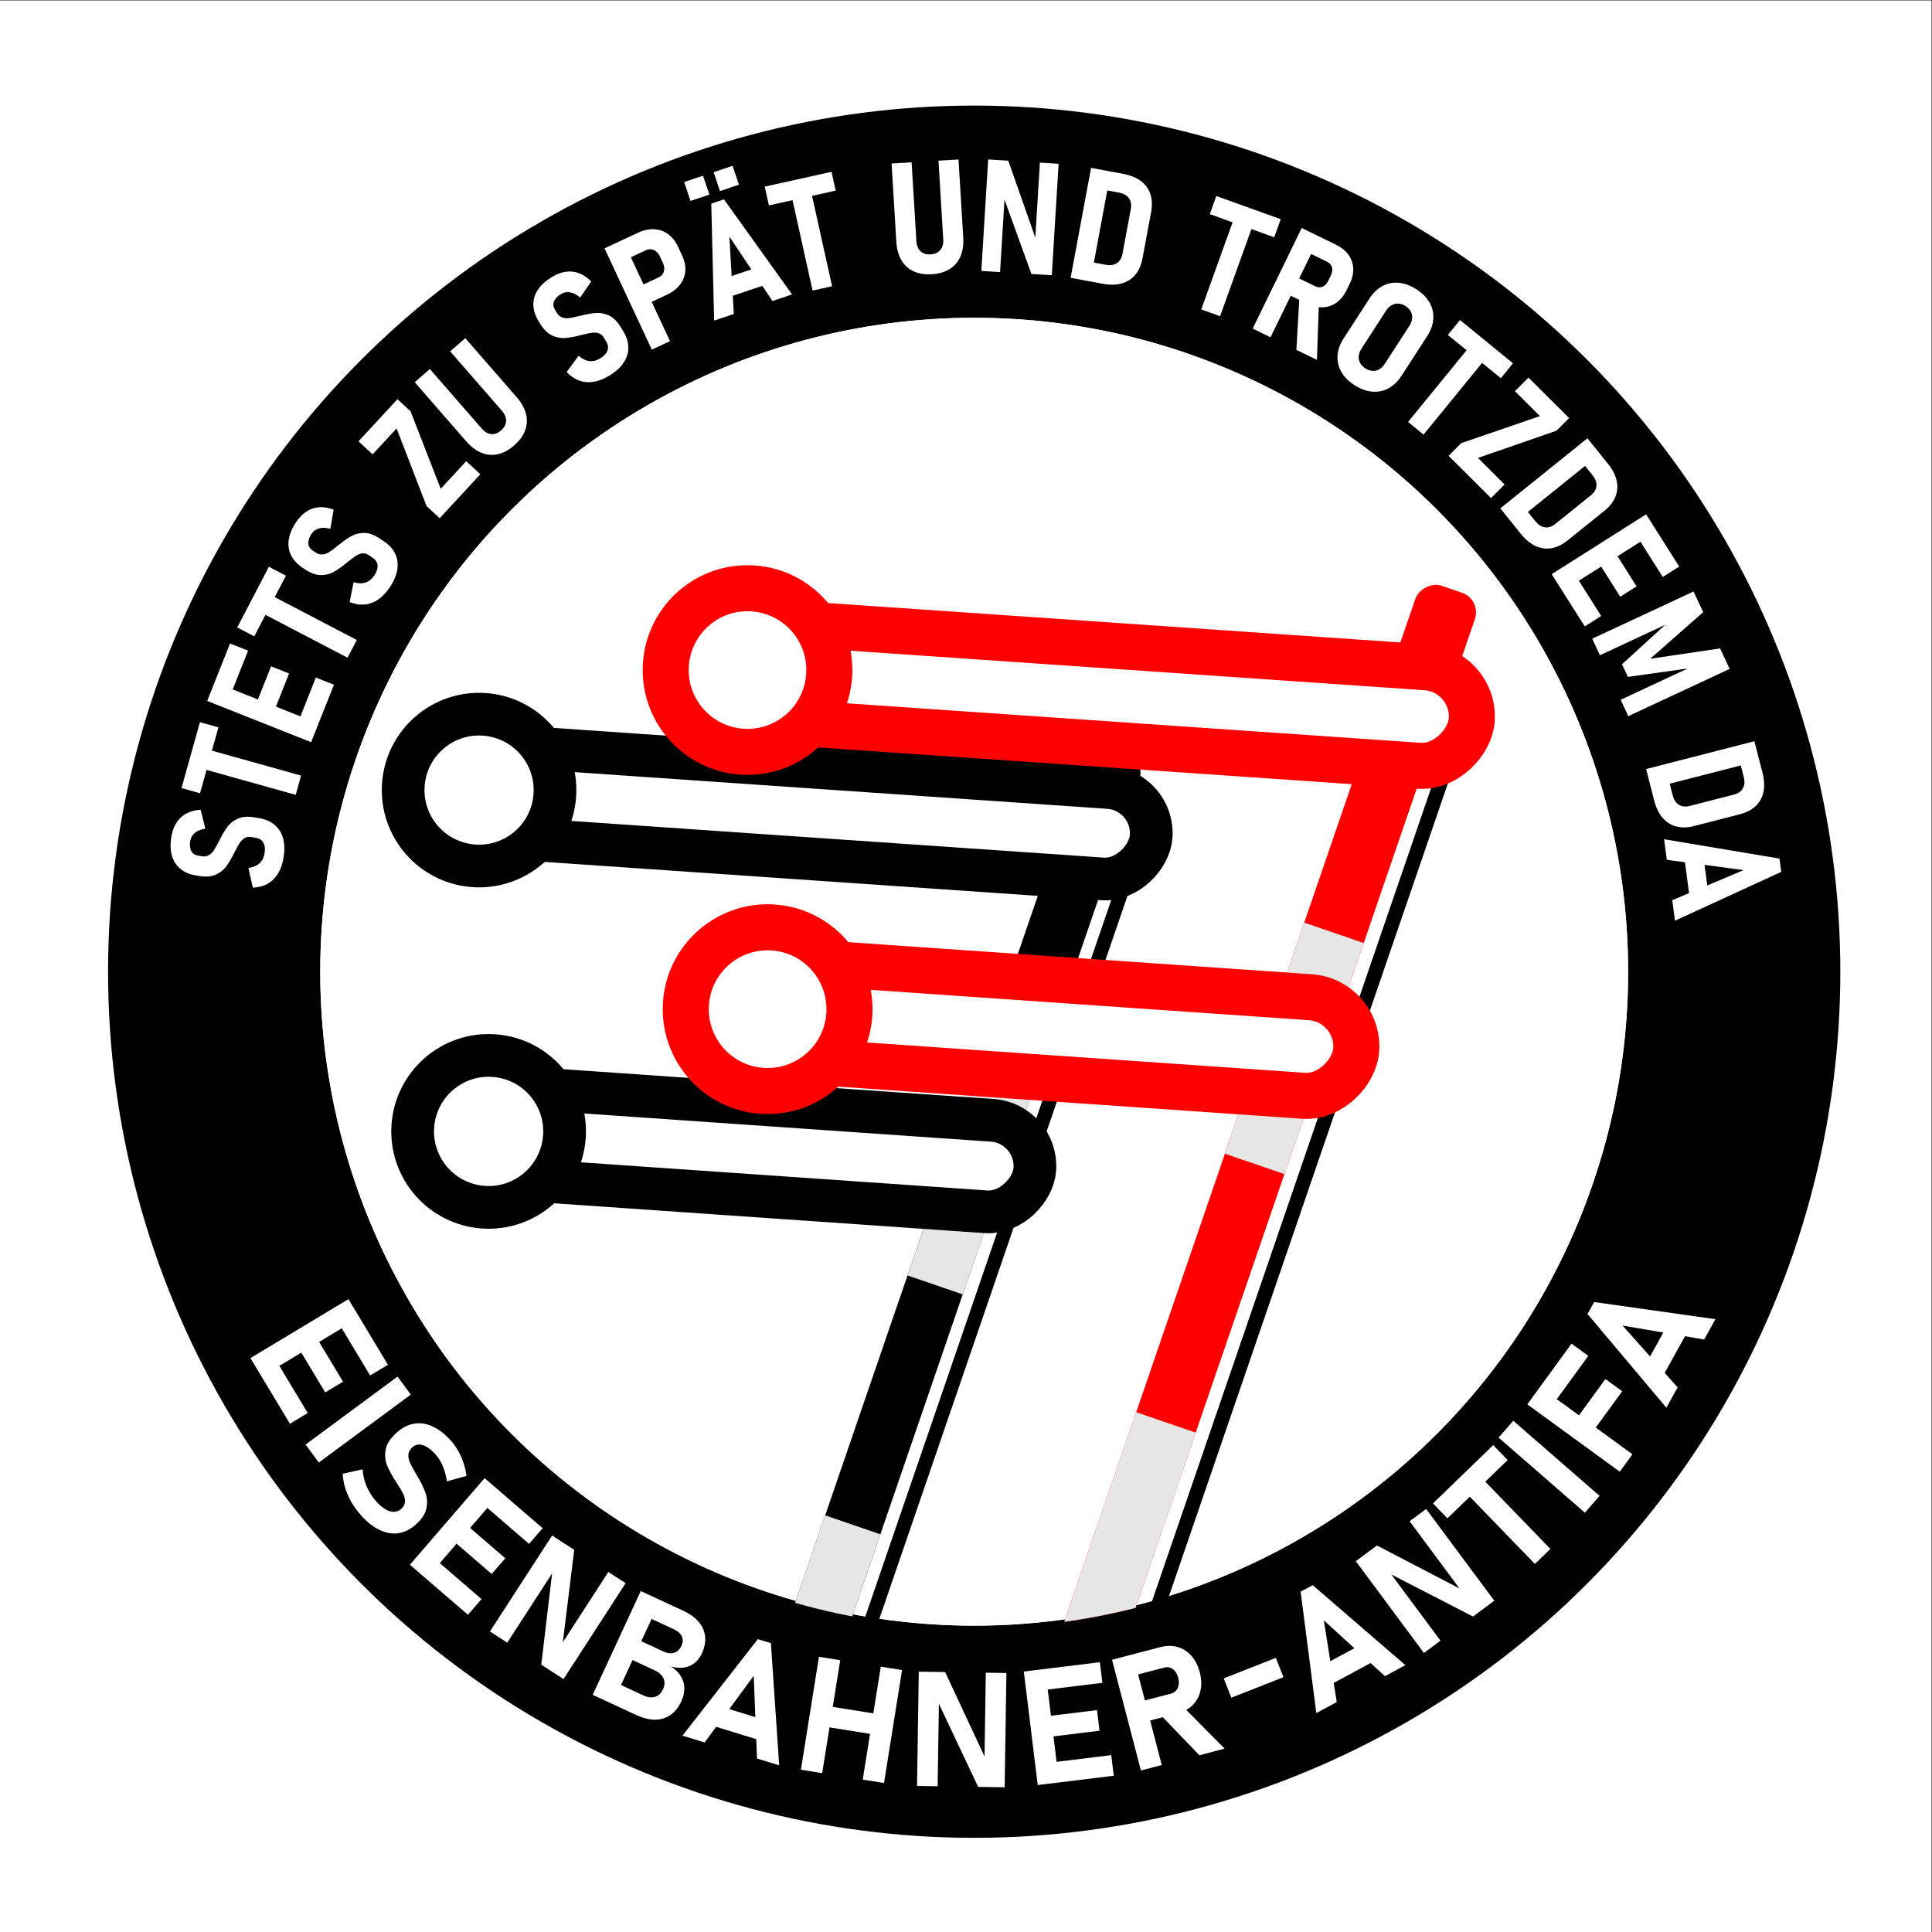 <?xml version="1.0" encoding="UTF-8" standalone="no"?>
<!-- Created with Inkscape (http://www.inkscape.org/) -->

<svg
   version="1.1"
   id="svg3096"
   xml:space="preserve"
   width="54mm"
   height="54mm"
   viewBox="0 0 204.095 204.095"
   sodipodi:docname="50x50-Formsignal-Rund.svg"
   inkscape:version="1.2.2 (732a01da63, 2022-12-09)"
   xmlns:inkscape="http://www.inkscape.org/namespaces/inkscape"
   xmlns:sodipodi="http://sodipodi.sourceforge.net/DTD/sodipodi-0.dtd"
   xmlns:xlink="http://www.w3.org/1999/xlink"
   xmlns="http://www.w3.org/2000/svg"
   xmlns:svg="http://www.w3.org/2000/svg"><rect x="0" y="0" width="204.095" height="204.095" fill="#333333" stroke="none"/><defs
     id="defs3100"><color-profile
       name="PSO-Coated-v3"
       xlink:href="../../../../../../../WINDOWS/system32/spool/drivers/color/PSOcoated_v3.icc"
       id="color-profile3356" /><clipPath
       clipPathUnits="userSpaceOnUse"
       id="clipPath3110"><path
         d="M 0,153.071 H 153.071 V 0 H 0 Z"
         id="path3108" /></clipPath><clipPath
       clipPathUnits="userSpaceOnUse"
       id="clipPath3118"><path
         d="M 0,153.071 H 153.071 V 0 H 0 Z"
         id="path3116" /></clipPath><clipPath
       clipPathUnits="userSpaceOnUse"
       id="clipPath47829"><circle
         style="font-variation-settings:normal;vector-effect:none;fill:#ffffff;fill-opacity:1;stroke:none;stroke-width:12.753;stroke-linecap:butt;stroke-linejoin:miter;stroke-miterlimit:4;stroke-dasharray:none;stroke-dashoffset:0;stroke-opacity:1;-inkscape-stroke:none;paint-order:markers fill stroke;stop-color:#000000"
         id="circle47831"
         cx="-1180.265"
         cy="-1892.156"
         r="174.255"
         transform="rotate(161.052)" /></clipPath></defs><sodipodi:namedview
     id="namedview3098"
     pagecolor="#ffffff"
     bordercolor="#666666"
     borderopacity="1.0"
     inkscape:pageshadow="2"
     inkscape:pageopacity="0.0"
     inkscape:pagecheckerboard="0"
     showgrid="false"
     units="mm"
     inkscape:zoom="2.4249054"
     inkscape:cx="153.40805"
     inkscape:cy="120.41707"
     inkscape:window-width="2560"
     inkscape:window-height="1387"
     inkscape:window-x="397"
     inkscape:window-y="1146"
     inkscape:window-maximized="1"
     inkscape:current-layer="g3106"
     inkscape:document-units="mm"
     inkscape:showpageshadow="2"
     inkscape:deskcolor="#d1d1d1" /><g
     id="g3102"
     inkscape:groupmode="layer"
     inkscape:label="aufkl_mini_rund_5,0"
     transform="matrix(1.333,0,0,-1.333,0,204.095)"><g
       id="g3104"><g
         id="g3106"
         clip-path="url(#clipPath3110)"><rect
           style="opacity:1;fill:#ffffff;fill-opacity:1;stroke:none;stroke-width:599.787;paint-order:markers fill stroke;stop-color:#000000"
           id="rect4358"
           width="153.071"
           height="153.071"
           x="0"
           y="-153.071"
           transform="scale(1,-1)" /><g
           id="g46288"
           transform="matrix(-0.416,0,0,0.416,828.669,-409.721)"><g
             id="g95852"><g
               id="g47331"
               transform="translate(-130.623,41.433)"><circle
                 style="font-variation-settings:normal;opacity:1;vector-effect:none;fill:#000000;fill-opacity:1;stroke:#000000;stroke-width:11.65;stroke-linecap:butt;stroke-linejoin:miter;stroke-miterlimit:4;stroke-dasharray:none;stroke-dashoffset:0;stroke-opacity:1;-inkscape-stroke:none;paint-order:markers fill stroke;stop-color:#000000;stop-opacity:1"
                 id="path47154"
                 cx="-1937.029"
                 cy="-1126.412"
                 r="159.175"
                 transform="scale(-1)" /><circle
                 style="font-variation-settings:normal;opacity:1;vector-effect:none;fill:#ffffff;fill-opacity:1;stroke:none;stroke-width:9.118;stroke-linecap:butt;stroke-linejoin:miter;stroke-miterlimit:4;stroke-dasharray:none;stroke-dashoffset:0;stroke-opacity:1;-inkscape-stroke:none;paint-order:markers fill stroke;stop-color:#000000;stop-opacity:1"
                 id="circle47255"
                 cx="-1937.029"
                 cy="-1126.412"
                 r="124.577"
                 transform="scale(-1)" /><circle
                 style="font-variation-settings:normal;opacity:1;vector-effect:none;fill:#ffffff;fill-opacity:1;stroke:none;stroke-width:9.118;stroke-linecap:butt;stroke-linejoin:miter;stroke-miterlimit:4;stroke-dasharray:none;stroke-dashoffset:0;stroke-opacity:1;-inkscape-stroke:none;paint-order:markers fill stroke;stop-color:#000000;stop-opacity:1"
                 id="circle47333"
                 cx="-1937.029"
                 cy="-1126.412"
                 r="124.577"
                 transform="scale(-1)" /><circle
                 style="font-variation-settings:normal;opacity:1;fill:none;fill-opacity:1;stroke:#000000;stroke-width:5.192;stroke-linecap:butt;stroke-linejoin:miter;stroke-miterlimit:4;stroke-dasharray:none;stroke-dashoffset:0;stroke-opacity:1;paint-order:markers fill stroke;stop-color:#000000;stop-opacity:1"
                 id="circle47833"
                 cx="2047.864"
                 cy="909.081"
                 r="133.62"
                 transform="rotate(6.235)" /><g
                 aria-label="STETS ZU SPÄT UND TROTZDEM DA"
                 id="text67401"
                 style="font-size:30px;line-height:1.25;font-family:Bahnschrift;-inkscape-font-specification:Bahnschrift;fill:#ffffff;stroke-width:0.75"><path
                   d="m 2068.595,1148.15 q 0.301,-1.791 1.061,-3.045 0.758,-1.239 1.958,-1.929 1.198,-0.675 2.83,-0.758 v 0 l 0.853,3.767 v 0 q -1.32,0.165 -2.106,0.865 -0.774,0.717 -0.975,1.916 -0.206,1.228 0.214,1.997 0.432,0.786 1.415,0.951 l 0.968,0.163 q 0.708,0.119 1.224,-0.21 0.53,-0.327 0.911,-0.916 0.381,-0.59 0.893,-1.603 0.022,-0.041 0.043,-0.082 0.019,-0.026 0.039,-0.053 l 0.072,-0.166 q 0.804,-1.603 1.535,-2.594 0.731,-0.991 2.001,-1.565 1.282,-0.557 3.189,-0.237 l 0.578,0.097 q 1.806,0.303 2.965,1.27 1.174,0.97 1.611,2.528 0.436,1.559 0.095,3.595 -0.264,1.575 -0.983,2.672 -0.707,1.114 -1.866,1.736 -1.159,0.622 -2.72,0.717 v 0 l -0.911,-3.599 v 0 q 1.264,-0.189 1.99,-0.795 0.738,-0.589 0.898,-1.543 0.199,-1.185 -0.198,-1.92 -0.382,-0.733 -1.278,-0.883 l -0.737,-0.124 q -0.766,-0.129 -1.327,0.208 -0.561,0.337 -0.957,0.924 -0.384,0.604 -0.931,1.656 -0.029,0.084 -0.087,0.164 -0.046,0.096 -0.089,0.178 -0.041,0.067 -0.065,0.123 -0.024,0.055 -0.065,0.123 -0.753,1.478 -1.486,2.394 -0.736,0.931 -1.95,1.44 -1.214,0.509 -3.035,0.204 l -0.925,-0.155 q -1.806,-0.303 -2.975,-1.302 -1.157,-0.982 -1.589,-2.569 -0.434,-1.573 -0.087,-3.639 z"
                   style="font-weight:bold;font-stretch:semi-condensed;-inkscape-font-specification:'Bahnschrift Bold Semi-Condensed'"
                   id="path5788" /><path
                   d="m 2085.09,1165.361 -1.025,3.668 -18.806,-5.255 1.025,-3.668 z m 2.949,-3.967 -3.509,12.556 -3.527,-0.986 3.509,-12.556 z"
                   style="font-weight:bold;font-stretch:semi-condensed;-inkscape-font-specification:'Bahnschrift Bold Semi-Condensed'"
                   id="path5790" /><path
                   d="m 2083.142,1177.992 -1.41,3.554 -19.797,-7.857 1.41,-3.554 z m -16.919,-5.06 -3.777,9.517 -3.445,-1.367 3.777,-9.517 z m 8.101,3.215 -3.35,8.442 -3.431,-1.362 3.35,-8.442 z m 8.251,3.275 -3.777,9.517 -3.445,-1.367 3.777,-9.517 z"
                   style="font-weight:bold;font-stretch:semi-condensed;-inkscape-font-specification:'Bahnschrift Bold Semi-Condensed'"
                   id="path5792" /><path
                   d="m 2073.718,1195.267 -1.762,3.376 -17.31,-9.036 1.762,-3.376 z m 3.707,-3.27 -6.033,11.557 -3.247,-1.695 6.033,-11.557 z"
                   style="font-weight:bold;font-stretch:semi-condensed;-inkscape-font-specification:'Bahnschrift Bold Semi-Condensed'"
                   id="path5794" /><path
                   d="m 2048.335,1199.678 q 1.004,-1.513 2.209,-2.349 1.197,-0.823 2.574,-0.964 1.369,-0.129 2.894,0.461 v 0 l -0.756,3.788 v 0 q -1.272,-0.387 -2.275,-0.068 -0.999,0.339 -1.671,1.352 -0.689,1.037 -0.618,1.911 0.075,0.894 0.905,1.444 l 0.818,0.543 q 0.598,0.397 1.203,0.306 0.617,-0.082 1.206,-0.466 0.588,-0.383 1.468,-1.1 0.037,-0.029 0.073,-0.057 0.028,-0.016 0.057,-0.033 l 0.134,-0.122 q 1.387,-1.136 2.458,-1.744 1.071,-0.608 2.465,-0.614 1.398,0.013 3.009,1.083 l 0.488,0.324 q 1.526,1.013 2.191,2.368 0.677,1.364 0.441,2.965 -0.236,1.601 -1.379,3.322 -0.883,1.33 -1.987,2.039 -1.1,0.73 -2.412,0.826 -1.312,0.096 -2.776,-0.454 v 0 l 0.634,-3.658 v 0 q 1.232,0.343 2.141,0.085 0.914,-0.237 1.448,-1.043 0.664,-1.001 0.602,-1.834 -0.05,-0.825 -0.807,-1.327 l -0.622,-0.413 q -0.647,-0.429 -1.297,-0.351 -0.65,0.078 -1.25,0.454 -0.596,0.395 -1.525,1.133 -0.061,0.065 -0.146,0.114 -0.081,0.069 -0.154,0.126 -0.065,0.045 -0.11,0.086 -0.045,0.041 -0.11,0.085 -1.29,1.043 -2.333,1.581 -1.051,0.551 -2.368,0.521 -1.316,-0.03 -2.854,-1.05 l -0.781,-0.518 q -1.526,-1.013 -2.187,-2.401 -0.657,-1.368 -0.404,-2.993 0.244,-1.613 1.403,-3.359 z"
                   style="font-weight:bold;font-stretch:semi-condensed;-inkscape-font-specification:'Bahnschrift Bold Semi-Condensed'"
                   id="path5796" /><path
                   d="m 2044.404,1233.172 -5.743,-14.763 -4.862,5.26 -2.689,-2.486 7.746,-8.38 2.496,2.307 5.713,14.796 4.564,-4.938 2.689,2.486 -7.418,8.025 z"
                   style="font-weight:bold;font-stretch:semi-condensed;-inkscape-font-specification:'Bahnschrift Bold Semi-Condensed'"
                   id="path5798" /><path
                   d="m 2024.671,1226.671 q 1.513,-1.318 3.106,-1.675 1.593,-0.357 3.127,0.268 1.545,0.636 2.911,2.205 l 9.793,11.245 -2.883,2.511 -9.861,-11.323 q -0.847,-0.972 -1.826,-1.071 -0.97,-0.088 -1.876,0.701 -0.917,0.798 -0.963,1.771 -0.048,0.993 0.799,1.966 l 9.861,11.323 -2.883,2.511 -9.793,-11.245 q -1.366,-1.569 -1.773,-3.196 -0.408,-1.606 0.175,-3.144 0.573,-1.528 2.086,-2.846 z"
                   style="font-weight:bold;font-stretch:semi-condensed;-inkscape-font-specification:'Bahnschrift Bold Semi-Condensed'"
                   id="path5800" /><path
                   d="m 2006.505,1239.988 q 1.55,-0.947 2.995,-1.195 1.433,-0.24 2.74,0.214 1.295,0.462 2.428,1.641 v 0 l -2.286,3.114 v 0 q -0.99,-0.889 -2.033,-1.024 -1.048,-0.115 -2.086,0.519 -1.062,0.649 -1.367,1.471 -0.31,0.842 0.21,1.692 l 0.512,0.838 q 0.374,0.613 0.961,0.786 0.594,0.186 1.29,0.088 0.695,-0.099 1.796,-0.376 0.045,-0.01 0.09,-0.021 0.033,0 0.065,-0.01 l 0.173,-0.054 q 1.737,-0.444 2.965,-0.541 1.228,-0.098 2.494,0.485 1.261,0.603 2.269,2.253 l 0.305,0.5 q 0.955,1.562 0.985,3.072 0.037,1.522 -0.854,2.873 -0.891,1.351 -2.654,2.428 -1.362,0.833 -2.662,1.009 -1.305,0.196 -2.535,-0.271 -1.23,-0.467 -2.324,-1.584 v 0 l 2.121,-3.047 v 0 q 0.971,0.831 1.905,0.982 0.928,0.171 1.753,-0.333 1.025,-0.626 1.32,-1.407 0.303,-0.769 -0.171,-1.544 l -0.39,-0.637 q -0.405,-0.662 -1.027,-0.866 -0.622,-0.203 -1.325,-0.117 -0.708,0.106 -1.861,0.382 -0.083,0.033 -0.18,0.042 -0.103,0.028 -0.193,0.049 -0.078,0.013 -0.135,0.031 -0.058,0.018 -0.135,0.031 -1.61,0.4 -2.783,0.447 -1.185,0.055 -2.366,-0.529 -1.18,-0.583 -2.143,-2.158 l -0.489,-0.8 q -0.955,-1.562 -0.967,-3.1 -0.017,-1.517 0.899,-2.884 0.903,-1.359 2.691,-2.451 z"
                   style="font-weight:bold;font-stretch:semi-condensed;-inkscape-font-specification:'Bahnschrift Bold Semi-Condensed'"
                   id="path5802" /><path
                   d="m 2001.892,1256.463 -4.738,2.212 q -0.518,0.242 -0.791,0.66 -0.28,0.438 -0.288,0.975 -0.015,0.557 0.264,1.154 l 0.552,1.181 q 0.285,0.611 0.708,0.963 0.429,0.365 0.939,0.418 0.503,0.072 1.034,-0.175 l 4.738,-2.213 1.55,3.318 -4.752,2.219 q -1.606,0.75 -3.079,0.678 -1.48,-0.053 -2.656,-0.91 -1.183,-0.838 -1.915,-2.404 l -0.787,-1.686 q -0.719,-1.54 -0.602,-2.985 0.11,-1.426 1.02,-2.594 0.909,-1.168 2.502,-1.912 l 4.752,-2.219 z m 5.559,7.751 -3.464,1.618 -9.011,-19.299 3.464,-1.618 z"
                   style="font-weight:bold;font-stretch:semi-condensed;-inkscape-font-specification:'Bahnschrift Bold Semi-Condensed'"
                   id="path5804" /><path
                   d="m 1987.118,1272.736 -2.417,0.81 -12.976,-18.114 3.736,-1.252 8.205,12.267 -0.844,-14.734 3.75,-1.257 z m -1.812,-14.487 -7.959,2.667 -1.154,-3.445 7.958,-2.667 z m 1.363,20.477 -3.611,1.21 -1.206,-3.597 3.611,-1.21 z m 5.611,-1.881 -3.597,1.206 -1.206,-3.597 3.597,-1.206 z"
                   style="font-weight:bold;font-stretch:semi-condensed;-inkscape-font-specification:'Bahnschrift Bold Semi-Condensed'"
                   id="path5806" /><path
                   d="m 1972.044,1275.24 -3.718,0.824 -4.225,-19.064 3.718,-0.824 z m 4.888,0.732 -12.728,2.821 -0.792,-3.575 12.728,-2.821 z"
                   style="font-weight:bold;font-stretch:semi-condensed;-inkscape-font-specification:'Bahnschrift Bold Semi-Condensed'"
                   id="path5808" /><path
                   d="m 1945.106,1259.279 q 2.003,-0.121 3.483,0.567 1.48,0.688 2.315,2.12 0.836,1.446 0.962,3.523 l 0.901,14.885 -3.816,0.231 -0.907,-14.987 q -0.078,-1.287 -0.794,-1.962 -0.715,-0.661 -1.914,-0.589 -1.214,0.073 -1.844,0.816 -0.644,0.758 -0.566,2.045 l 0.907,14.987 -3.816,0.231 -0.901,-14.885 q -0.126,-2.076 0.544,-3.614 0.656,-1.522 2.057,-2.385 1.386,-0.862 3.389,-0.983 z"
                   style="font-weight:bold;font-stretch:semi-condensed;-inkscape-font-specification:'Bahnschrift Bold Semi-Condensed'"
                   id="path5810" /><path
                   d="m 1934.368,1281.15 -3.831,-0.234 -5.475,-15.583 0.41,-0.459 -0.959,15.674 -3.567,-0.218 1.3,-21.244 3.875,0.237 5.449,15.039 -0.395,0.46 0.926,-15.133 3.567,0.218 z"
                   style="font-weight:bold;font-stretch:semi-condensed;-inkscape-font-specification:'Bahnschrift Bold Semi-Condensed'"
                   id="path5812" /><path
                   d="m 1915.8,1261.796 -3.802,-0.707 q -1.31,-0.244 -2.142,0.302 -0.849,0.557 -1.076,1.782 l -1.591,8.555 q -0.228,1.224 0.367,2.035 0.577,0.822 1.888,1.066 l 3.802,0.707 -0.669,3.6 -3.946,-0.734 q -2.045,-0.38 -3.351,-1.368 -1.309,-0.974 -1.806,-2.466 -0.512,-1.496 -0.155,-3.411 l 1.644,-8.843 q 0.345,-1.858 1.334,-3.089 0.986,-1.217 2.577,-1.681 1.591,-0.464 3.665,-0.079 l 3.932,0.731 z m -1.035,17.747 -3.759,-0.699 3.893,-20.94 3.759,0.699 z"
                   style="font-weight:bold;font-stretch:semi-condensed;-inkscape-font-specification:'Bahnschrift Bold Semi-Condensed'"
                   id="path5814" /><path
                   d="m 1887.163,1270.951 -3.584,-1.289 6.607,-18.375 3.584,1.289 z m 3.742,3.229 -12.268,-4.411 1.239,-3.446 12.268,4.411 z"
                   style="font-weight:bold;font-stretch:semi-condensed;-inkscape-font-specification:'Bahnschrift Bold Semi-Condensed'"
                   id="path5816" /><path
                   d="m 1877.064,1259.431 -4.99,-2.433 q -0.487,-0.237 -0.945,-0.2 -0.471,0.031 -0.848,0.336 -0.39,0.299 -0.66,0.819 l -0.539,1.106 q -0.27,0.553 -0.271,1.058 -0.015,0.498 0.245,0.902 0.246,0.397 0.747,0.641 l 4.99,2.433 -1.605,3.292 -5.03,-2.452 q -1.567,-0.764 -2.417,-1.928 -0.85,-1.164 -0.917,-2.598 -0.067,-1.434 0.678,-2.962 l 0.571,-1.172 q 0.757,-1.554 1.935,-2.398 1.177,-0.844 2.638,-0.898 1.441,-0.047 2.995,0.71 l 5.03,2.452 z m -2.428,8.659 -3.397,-1.656 9.338,-19.159 3.397,1.656 z m 0.426,-12.976 -3.706,-1.056 0.373,-11.095 3.924,1.913 z"
                   style="font-weight:bold;font-stretch:semi-condensed;-inkscape-font-specification:'Bahnschrift Bold Semi-Condensed'"
                   id="path5818" /><path
                   d="m 1864.593,1238.159 q 1.685,1.091 2.505,2.546 0.82,1.456 0.716,3.099 -0.116,1.635 -1.175,3.27 l -4.888,7.55 q -1.059,1.635 -2.503,2.41 -1.464,0.779 -3.12,0.615 -1.664,-0.152 -3.349,-1.243 -1.685,-1.091 -2.505,-2.546 -0.828,-1.444 -0.704,-3.091 0.104,-1.643 1.163,-3.278 l 4.888,-7.55 q 1.059,-1.635 2.515,-2.402 1.444,-0.775 3.108,-0.623 1.664,0.152 3.348,1.243 z m -2.07,3.197 q -0.676,-0.438 -1.363,-0.481 -0.7,-0.052 -1.292,0.298 -0.613,0.354 -1.067,1.054 l -4.689,7.242 q -0.446,0.689 -0.51,1.38 -0.084,0.696 0.249,1.313 0.321,0.609 0.997,1.047 0.676,0.438 1.363,0.481 0.687,0.044 1.3,-0.31 0.605,-0.341 1.051,-1.03 l 4.689,-7.242 q 0.454,-0.701 0.526,-1.405 0.064,-0.692 -0.257,-1.301 -0.321,-0.609 -0.997,-1.047 z"
                   style="font-weight:bold;font-stretch:semi-condensed;-inkscape-font-specification:'Bahnschrift Bold Semi-Condensed'"
                   id="path5820" /><path
                   d="m 1842.028,1246.267 -2.95,-2.408 12.348,-15.127 2.95,2.408 z m 2.454,4.291 -10.1,-8.244 2.316,-2.837 10.1,8.244 z"
                   style="font-weight:bold;font-stretch:semi-condensed;-inkscape-font-specification:'Bahnschrift Bold Semi-Condensed'"
                   id="path5822" /><path
                   d="m 1826.096,1229.475 14.968,-5.185 -5.074,-5.056 2.585,-2.594 8.083,8.054 -2.399,2.407 -14.999,5.154 4.763,4.746 -2.585,2.594 -7.741,-7.713 z"
                   style="font-weight:bold;font-stretch:semi-condensed;-inkscape-font-specification:'Bahnschrift Bold Semi-Condensed'"
                   id="path5824" /><path
                   d="m 1832.547,1215.241 -2.425,-3.012 q -0.836,-1.038 -1.822,-1.166 -1.007,-0.13 -1.977,0.651 l -6.778,5.456 q -0.97,0.781 -1.047,1.783 -0.098,1 0.738,2.038 l 2.425,3.012 -2.853,2.296 -2.517,-3.126 q -1.304,-1.62 -1.652,-3.221 -0.359,-1.591 0.235,-3.048 0.586,-1.468 2.103,-2.69 l 7.006,-5.64 q 1.472,-1.185 3.024,-1.476 1.541,-0.281 3.051,0.402 1.51,0.684 2.832,2.327 l 2.508,3.115 z m -12.342,12.794 -2.397,-2.978 16.591,-13.356 2.397,2.978 z"
                   style="font-weight:bold;font-stretch:semi-condensed;-inkscape-font-specification:'Bahnschrift Bold Semi-Condensed'"
                   id="path5826" /><path
                   d="m 1809.025,1213.543 -2.046,-3.23 17.992,-11.398 2.046,3.23 z m 14.038,-10.714 -5.48,-8.65 3.131,-1.983 5.48,8.65 z m -7.363,4.664 -4.86,-7.672 3.118,-1.976 4.86,7.672 z m -7.499,4.75 -5.48,-8.65 3.131,-1.983 5.48,8.65 z"
                   style="font-weight:bold;font-stretch:semi-condensed;-inkscape-font-specification:'Bahnschrift Bold Semi-Condensed'"
                   id="path5828" /><path
                   d="m 1794.934,1188.001 -1.82,-3.903 19.303,-9.001 1.455,3.12 -14.205,6.624 0.769,-0.569 12.059,-1.696 1.121,2.403 -8.784,8.024 -1.208,0.321 14.205,-6.624 1.467,3.146 -19.303,9.001 -1.839,-3.943 10.099,-8.879 z"
                   style="font-weight:bold;font-stretch:semi-condensed;-inkscape-font-specification:'Bahnschrift Bold Semi-Condensed'"
                   id="path5830" /><path
                   d="m 1804.927,1163.774 -0.963,-3.745 q -0.332,-1.291 -1.177,-1.815 -0.863,-0.534 -2.069,-0.224 l -8.427,2.166 q -1.206,0.31 -1.69,1.191 -0.502,0.87 -0.171,2.161 l 0.963,3.745 -3.547,0.911 -0.999,-3.887 q -0.518,-2.015 -0.173,-3.616 0.331,-1.597 1.474,-2.678 1.14,-1.095 3.027,-1.58 l 8.711,-2.239 q 1.83,-0.47 3.364,-0.093 1.52,0.381 2.611,1.628 1.092,1.247 1.617,3.29 l 0.995,3.873 z m -16.527,6.546 -0.952,-3.703 20.628,-5.301 0.952,3.703 z"
                   style="font-weight:bold;font-stretch:semi-condensed;-inkscape-font-specification:'Bahnschrift Bold Semi-Condensed'"
                   id="path5832" /><path
                   d="m 1783.62,1147.961 -0.337,-2.526 20.246,-9.307 0.521,3.906 -13.6,5.731 14.627,1.964 0.523,3.92 z m 14.567,0.967 -1.11,-8.32 3.601,-0.481 1.11,8.32 z"
                   style="font-weight:bold;font-stretch:semi-condensed;-inkscape-font-specification:'Bahnschrift Bold Semi-Condensed'"
                   id="path5834" /></g><path
                 id="circle79522"
                 style="opacity:1;fill:none;stroke:#000000;stroke-width:5.94;paint-order:markers fill stroke;stop-color:#000000;stop-opacity:1"
                 d="m 2073.524,1054.561 c -22.793,-43.44 -66.048,-75.156 -118.471,-81.012 -83.903,-9.372 -159.517,51.047 -168.889,134.949"
                 sodipodi:nodetypes="csc"
                 inkscape:transform-center-x="-8.1646271"
                 inkscape:transform-center-y="121.32725" /><g
                 aria-label="EISENBAHNER-ANTIFA"
                 transform="matrix(1.023,0,0,1.023,-45.304,-23.825)"
                 id="text84047"
                 style="font-size:30px;line-height:1.25;font-family:Bahnschrift;-inkscape-font-specification:Bahnschrift;letter-spacing:1.466px;fill:#ffffff;stroke-width:0.75"><path
                   d="m 2054.292,1063.403 -2.069,-3.439 18.25,-10.981 2.069,3.439 z m 14.189,-10.229 -6.608,-10.983 3.314,-1.994 6.608,10.983 z m -7.405,4.456 -5.777,-9.602 3.314,-1.994 5.777,9.602 z m -7.531,4.531 -6.608,-10.983 3.314,-1.994 6.608,10.983 z"
                   style="font-weight:bold;-inkscape-font-specification:'Bahnschrift Bold'"
                   id="path5751" /><path
                   d="m 2059.805,1032.973 2.473,3.346 -17.129,12.658 -2.473,-3.346 z"
                   style="font-weight:bold;-inkscape-font-specification:'Bahnschrift Bold'"
                   id="path5753" /><path
                   d="m 2051.961,1023.161 q 1.018,1.133 1.768,2.429 0.74,1.284 1.166,2.635 0.405,1.349 0.459,2.659 v 0 l -3.706,0.829 v 0 q -0.07,-1.591 -0.733,-3.161 -0.674,-1.561 -1.809,-2.825 -1.312,-1.46 -2.527,-1.826 -1.226,-0.356 -2.13,0.457 l -0.011,0.01 q -0.632,0.568 -0.679,1.26 -0.047,0.692 0.297,1.427 0.344,0.734 1.015,1.766 0.018,0.043 0.048,0.075 0.02,0.022 0.038,0.064 l 0.183,0.269 q 1.179,1.816 1.748,3.195 0.558,1.389 0.277,2.961 -0.292,1.582 -2.025,3.138 l -0.011,0.01 q -1.536,1.38 -3.243,1.673 -1.706,0.292 -3.448,-0.506 -1.752,-0.789 -3.417,-2.641 -0.764,-0.85 -1.36,-1.909 -0.607,-1.07 -1,-2.253 -0.393,-1.183 -0.555,-2.416 v 0 l 3.664,-1.007 v 0 q 0.19,1.483 0.742,2.799 0.542,1.305 1.365,2.22 1.233,1.373 2.367,1.714 1.122,0.35 1.94,-0.384 l 0.011,-0.01 q 0.686,-0.617 0.737,-1.371 0.04,-0.745 -0.294,-1.489 -0.334,-0.744 -1.066,-1.976 -0.028,-0.053 -0.057,-0.107 -0.039,-0.044 -0.067,-0.097 -0.048,-0.075 -0.075,-0.149 -0.048,-0.075 -0.096,-0.15 -1.057,-1.768 -1.532,-3.152 -0.496,-1.385 -0.166,-2.903 0.319,-1.508 1.932,-2.957 l 0.022,-0.019 q 1.515,-1.361 3.23,-1.622 1.715,-0.261 3.505,0.592 1.78,0.842 3.494,2.749 z"
                   style="font-weight:bold;-inkscape-font-specification:'Bahnschrift Bold'"
                   id="path5755" /><path
                   d="m 2028.935,1030.068 -3.039,-2.622 13.911,-16.128 3.039,2.622 z m 10.287,-14.147 -9.706,-8.371 2.526,-2.928 9.706,8.371 z m -5.645,6.545 -8.486,-7.319 2.526,-2.928 8.486,7.319 z m -5.74,6.655 -9.706,-8.371 2.526,-2.928 9.706,8.371 z"
                   style="font-weight:bold;-inkscape-font-specification:'Bahnschrift Bold'"
                   id="path5757" /><path
                   d="m 2016.367,1019.381 -4.119,-2.667 2.218,-18.005 0.502,-0.129 -9.077,14.017 -3.221,-2.086 11.569,-17.865 4.144,2.683 -2.107,17.78 -0.502,0.129 8.942,-13.808 3.221,2.086 z"
                   style="font-weight:bold;-inkscape-font-specification:'Bahnschrift Bold'"
                   id="path5759" /><path
                   d="m 2005.587,992.485 -6.168,-2.856 q -1.25,-0.579 -2.204,-0.294 -0.974,0.291 -1.479,1.381 l -0.018,0.04 q -0.339,0.731 -0.273,1.391 0.066,0.66 0.541,1.203 0.456,0.55 1.28,0.932 l 6.168,2.856 -1.625,3.509 -6.168,-2.856 q -1.13,-0.523 -2.006,-0.235 -0.889,0.282 -1.369,1.319 v 0 q -0.431,0.93 -0.046,1.738 0.371,0.801 1.501,1.325 l 6.168,2.856 -1.625,3.509 -6.287,-2.911 q -1.874,-0.868 -2.914,-2.108 -1.046,-1.227 -1.19,-2.73 -0.15,-1.49 0.614,-3.138 v 0 q 0.523,-1.13 1.381,-1.798 0.839,-0.661 1.948,-0.825 1.109,-0.164 2.398,0.19 -1.196,-0.764 -1.817,-1.794 -0.64,-1.023 -0.656,-2.209 -0.029,-1.192 0.562,-2.468 l 0.019,-0.04 q 0.769,-1.662 2.022,-2.518 1.239,-0.863 2.871,-0.866 1.612,0.004 3.487,0.872 l 6.513,3.016 z m -5.729,16.557 -3.642,-1.686 8.949,-19.328 3.642,1.686 z"
                   style="font-weight:bold;-inkscape-font-specification:'Bahnschrift Bold'"
                   id="path5761" /><path
                   d="m 1978.056,1000.086 -2.437,-0.748 -1.539,-22.751 4.131,1.268 0.607,15.401 9.14,-12.411 4.131,1.268 z m 8.159,-12.16 -10.713,-3.287 1.134,-3.697 10.713,3.287 z"
                   style="font-weight:bold;-inkscape-font-specification:'Bahnschrift Bold'"
                   id="path5763" /><path
                   d="m 1955.16,994.96 -3.963,-0.633 3.36,-21.032 3.963,0.633 z m 11.514,1.839 -3.963,-0.633 3.36,-21.032 3.963,0.633 z m -0.448,-8.987 -12.252,-1.957 0.61,-3.819 12.252,1.957 z"
                   style="font-weight:bold;-inkscape-font-specification:'Bahnschrift Bold'"
                   id="path5765" /><path
                   d="m 1948.082,994.029 -4.907,-0.075 -7.675,-16.437 0.357,-0.375 -0.255,16.697 -3.837,-0.059 0.325,-21.282 4.936,0.075 7.65,16.188 -0.357,0.375 0.251,-16.448 3.837,0.059 z"
                   style="font-weight:bold;-inkscape-font-specification:'Bahnschrift Bold'"
                   id="path5767" /><path
                   d="m 1928.524,994.055 -3.984,0.488 -2.591,-21.141 3.984,-0.488 z m -3.56,-17.126 -12.722,1.559 -0.47,-3.838 12.722,-1.559 z m 1.051,8.578 -11.123,1.363 -0.47,-3.838 11.123,-1.363 z m 1.069,8.724 -12.722,1.559 -0.47,-3.838 12.722,-1.559 z"
                   style="font-weight:bold;-inkscape-font-specification:'Bahnschrift Bold'"
                   id="path5769" /><path
                   d="m 1908.312,988.065 -7.172,1.87 q -0.595,0.155 -0.971,0.571 -0.376,0.416 -0.473,1.032 -0.111,0.619 0.063,1.346 v 0 q 0.189,0.723 0.588,1.209 0.385,0.49 0.916,0.669 0.531,0.179 1.141,0.02 l 7.172,-1.87 0.976,3.742 -7.484,1.952 q -1.701,0.444 -3.19,0.015 -1.49,-0.429 -2.564,-1.647 -1.071,-1.204 -1.552,-3.047 v 0 q -0.481,-1.843 -0.138,-3.431 0.346,-1.574 1.451,-2.679 1.09,-1.102 2.777,-1.542 l 7.484,-1.952 z m 3.785,8.187 -3.884,1.013 -5.378,-20.624 3.884,-1.013 z m -8.932,-10.16 -3.983,1.735 -8.055,-8.133 4.706,-1.227 z"
                   style="font-weight:bold;-inkscape-font-specification:'Bahnschrift Bold'"
                   id="path5771" /><path
                   d="m 1881.591,996.599 -1.416,-3.599 9.705,-3.819 1.416,3.599 z"
                   style="font-weight:bold;-inkscape-font-specification:'Bahnschrift Bold'"
                   id="path5773" /><path
                   d="m 1876.975,1008.931 -2.245,1.208 -17.264,-14.897 3.805,-2.048 11.381,10.394 -2.403,-15.225 3.805,-2.048 z m -2.914,-14.351 -9.868,5.31 -1.832,-3.406 9.868,-5.31 z"
                   style="font-weight:bold;-inkscape-font-specification:'Bahnschrift Bold'"
                   id="path5775" /><path
                   d="m 1866.703,1014.601 -3.94,2.925 -16.09,-8.378 0.055,-0.515 9.954,13.408 -3.082,2.288 -12.688,-17.089 3.964,-2.943 15.918,8.196 -0.055,0.515 -9.806,-13.208 3.081,-2.288 z"
                   style="font-weight:bold;-inkscape-font-specification:'Bahnschrift Bold'"
                   id="path5777" /><path
                   d="m 1846.951,1028.143 -2.884,2.792 -13.602,-14.051 2.884,-2.792 z m 5.38,-2.782 -11.22,10.861 -2.69,-2.779 11.22,-10.861 z"
                   style="font-weight:bold;-inkscape-font-specification:'Bahnschrift Bold'"
                   id="path5779" /><path
                   d="m 1821.312,1026.771 2.731,-3.138 16.066,13.983 -2.731,3.138 z"
                   style="font-weight:bold;-inkscape-font-specification:'Bahnschrift Bold'"
                   id="path5781" /><path
                   d="m 1834.763,1043.809 -2.363,3.244 -17.216,-12.54 2.363,-3.244 z m -8.12,-4.103 -6.426,8.821 -3.126,-2.277 6.426,-8.821 z m 7.258,5.287 -7.374,10.123 -3.126,-2.277 7.374,-10.123 z"
                   style="font-weight:bold;-inkscape-font-specification:'Bahnschrift Bold'"
                   id="path5783" /><path
                   d="m 1823.55,1060.633 -1.235,2.23 -22.578,-3.196 2.094,-3.78 15.194,2.589 -10.254,-11.508 2.094,-3.78 z m -10.211,-10.496 -5.43,9.803 -3.383,-1.874 5.43,-9.803 z"
                   style="font-weight:bold;-inkscape-font-specification:'Bahnschrift Bold'"
                   id="path5785" /></g></g><g
               id="g47417"
               transform="matrix(0.676,0.232,-0.232,0.676,962.621,-184.878)"
               clip-path="url(#clipPath47829)"><g
                 id="g47006"
                 transform="matrix(0.928,0,0,0.928,136.846,103.459)"><g
                   id="g46946"
                   transform="translate(55.037,-55.587)"><rect
                     style="fill:#000000;stroke:none;stroke-width:8.504;paint-order:markers fill stroke;stop-color:#000000"
                     id="rect46920"
                     width="16.763"
                     height="43.557"
                     x="1635.908"
                     y="-1533.432"
                     transform="scale(1,-1)"
                     rx="5.516"
                     ry="5.516" /><rect
                     style="fill:#000000;stroke:none;stroke-width:8.504;paint-order:markers fill stroke;stop-color:#000000"
                     id="rect46934"
                     width="16.763"
                     height="399.697"
                     x="1635.908"
                     y="-1501.741"
                     transform="scale(1,-1)" /><rect
                     style="fill:#e6e6e6;stroke:none;stroke-width:8.504;paint-order:markers fill stroke;stop-color:#000000"
                     id="rect46936"
                     width="16.763"
                     height="65.119"
                     x="1635.908"
                     y="-1298.649"
                     transform="scale(1,-1)" /><rect
                     style="fill:#e6e6e6;stroke:none;stroke-width:8.504;paint-order:markers fill stroke;stop-color:#000000"
                     id="rect46938"
                     width="16.763"
                     height="65.119"
                     x="1635.908"
                     y="-1436.622"
                     transform="scale(1,-1)" /><rect
                     style="fill:#000000;stroke:none;stroke-width:8.504;paint-order:markers fill stroke;stop-color:#000000"
                     id="rect46940"
                     width="16.763"
                     height="109.872"
                     x="1635.908"
                     y="-1113.961"
                     transform="scale(1,-1)" /><rect
                     style="fill:#e6e6e6;stroke:none;stroke-width:8.504;paint-order:markers fill stroke;stop-color:#000000"
                     id="rect46942"
                     width="16.763"
                     height="65.119"
                     x="1635.908"
                     y="-1167.163"
                     transform="scale(1,-1)" /><rect
                     style="fill:#000000;stroke:none;stroke-width:4.276;paint-order:markers fill stroke;stop-color:#000000"
                     id="rect46944"
                     width="4.022"
                     height="419.029"
                     x="1628.307"
                     y="-1521.679"
                     transform="scale(1,-1)" /></g><g
                   id="g46952"
                   transform="matrix(1.394,-0.373,0.373,1.394,137.093,-396.049)"
                   inkscape:transform-center-x="13.260078"
                   inkscape:transform-center-y="-53.688005"
                   style="font-variation-settings:normal;opacity:1;vector-effect:none;fill:#ffffff;fill-opacity:1;stroke:#000000;stroke-width:8.504;stroke-linecap:butt;stroke-linejoin:miter;stroke-miterlimit:4;stroke-dasharray:none;stroke-dashoffset:0;stroke-opacity:1;-inkscape-stroke:none;paint-order:markers fill stroke;stop-color:#000000;stop-opacity:1"><rect
                     style="font-variation-settings:normal;vector-effect:none;fill:#ffffff;fill-opacity:1;stroke:#000000;stroke-width:8.504;stroke-linecap:butt;stroke-linejoin:miter;stroke-miterlimit:4;stroke-dasharray:none;stroke-dashoffset:0;stroke-opacity:1;-inkscape-stroke:none;paint-order:markers fill stroke;stop-color:#000000;stop-opacity:1"
                     id="rect46948"
                     width="113.367"
                     height="18.246"
                     x="720.949"
                     y="-1459.342"
                     transform="scale(1,-1)"
                     rx="9.123"
                     ry="9.123" /><circle
                     style="font-variation-settings:normal;vector-effect:none;fill:#ffffff;fill-opacity:1;stroke:#000000;stroke-width:8.504;stroke-linecap:butt;stroke-linejoin:miter;stroke-miterlimit:4;stroke-dasharray:none;stroke-dashoffset:0;stroke-opacity:1;-inkscape-stroke:none;paint-order:markers fill stroke;stop-color:#000000;stop-opacity:1"
                     id="circle46950"
                     cx="829.928"
                     cy="-1450.219"
                     r="15.122"
                     transform="scale(1,-1)" /></g><g
                   id="g46960"
                   transform="matrix(0.721,-1.249,1.249,0.721,-600.212,1363.853)"
                   inkscape:transform-center-x="19.786538"
                   inkscape:transform-center-y="-85.777078"
                   style="stroke:#000000"><g
                     id="g46958"
                     transform="rotate(45,789.474,1458.065)"
                     style="fill:#ffffff;stroke:#000000"><rect
                       style="fill:#ffffff;stroke:#000000;stroke-width:8.504;paint-order:markers fill stroke;stop-color:#000000"
                       id="rect46954"
                       width="142.409"
                       height="18.246"
                       x="712.182"
                       y="-1467.189"
                       transform="scale(1,-1)"
                       rx="9.123"
                       ry="9.123" /><circle
                       style="fill:#ffffff;stroke:#000000;stroke-width:8.504;paint-order:markers fill stroke;stop-color:#000000"
                       id="circle46956"
                       cx="846.356"
                       cy="-1458.065"
                       r="15.122"
                       transform="scale(1,-1)" /></g></g></g><g
                 id="g47361"><g
                   id="g46790"
                   transform="translate(-0.562,11.285)"><rect
                     style="fill:#ff0000;stroke:none;stroke-width:8.504;paint-order:markers fill stroke;stop-color:#000000"
                     id="rect46223"
                     width="16.763"
                     height="43.557"
                     x="1635.908"
                     y="-1533.432"
                     transform="scale(1,-1)"
                     rx="5.516"
                     ry="5.516" /><rect
                     style="fill:#ff0000;stroke:none;stroke-width:8.504;paint-order:markers fill stroke;stop-color:#000000"
                     id="rect46237"
                     width="16.763"
                     height="399.697"
                     x="1635.908"
                     y="-1501.741"
                     transform="scale(1,-1)" /><rect
                     style="fill:#e6e6e6;stroke:none;stroke-width:8.504;paint-order:markers fill stroke;stop-color:#000000"
                     id="rect46239"
                     width="16.763"
                     height="65.119"
                     x="1635.908"
                     y="-1298.649"
                     transform="scale(1,-1)" /><rect
                     style="fill:#e6e6e6;stroke:none;stroke-width:8.504;paint-order:markers fill stroke;stop-color:#000000"
                     id="rect46241"
                     width="16.763"
                     height="65.119"
                     x="1635.908"
                     y="-1436.622"
                     transform="scale(1,-1)" /><rect
                     style="fill:#000000;stroke:none;stroke-width:8.504;paint-order:markers fill stroke;stop-color:#000000"
                     id="rect46243"
                     width="16.763"
                     height="109.872"
                     x="1635.908"
                     y="-1113.961"
                     transform="scale(1,-1)" /><rect
                     style="fill:#e6e6e6;stroke:none;stroke-width:8.504;paint-order:markers fill stroke;stop-color:#000000"
                     id="rect46245"
                     width="16.763"
                     height="65.119"
                     x="1635.908"
                     y="-1167.163"
                     transform="scale(1,-1)" /><rect
                     style="fill:#000000;stroke:none;stroke-width:4.276;paint-order:markers fill stroke;stop-color:#000000"
                     id="rect46247"
                     width="3.83"
                     height="399.006"
                     x="1628.499"
                     y="-1501.655"
                     transform="scale(1,-1)" /></g><g
                   id="g46253"
                   transform="matrix(1.394,-0.373,0.373,1.394,82.057,-332.382)"
                   inkscape:transform-center-x="13.260078"
                   inkscape:transform-center-y="-53.688005"
                   style="font-variation-settings:normal;opacity:1;vector-effect:none;fill:#ffffff;fill-opacity:1;stroke:#ff0000;stroke-width:8.504;stroke-linecap:butt;stroke-linejoin:miter;stroke-miterlimit:4;stroke-dasharray:none;stroke-dashoffset:0;stroke-opacity:1;-inkscape-stroke:none;paint-order:markers fill stroke;stop-color:#000000;stop-opacity:1"><rect
                     style="font-variation-settings:normal;vector-effect:none;fill:#ffffff;fill-opacity:1;stroke:#ff0000;stroke-width:8.504;stroke-linecap:butt;stroke-linejoin:miter;stroke-miterlimit:4;stroke-dasharray:none;stroke-dashoffset:0;stroke-opacity:1;-inkscape-stroke:none;paint-order:markers fill stroke;stop-color:#000000;stop-opacity:1"
                     id="rect46249"
                     width="113.367"
                     height="18.246"
                     x="720.949"
                     y="-1459.342"
                     transform="scale(1,-1)"
                     rx="9.123"
                     ry="9.123" /><circle
                     style="font-variation-settings:normal;vector-effect:none;fill:#ffffff;fill-opacity:1;stroke:#ff0000;stroke-width:8.504;stroke-linecap:butt;stroke-linejoin:miter;stroke-miterlimit:4;stroke-dasharray:none;stroke-dashoffset:0;stroke-opacity:1;-inkscape-stroke:none;paint-order:markers fill stroke;stop-color:#000000;stop-opacity:1"
                     id="circle46251"
                     cx="829.928"
                     cy="-1450.219"
                     r="15.122"
                     transform="scale(1,-1)" /></g><g
                   id="g46261"
                   transform="matrix(0.721,-1.249,1.249,0.721,-655.248,1419.44)"
                   inkscape:transform-center-x="19.786538"
                   inkscape:transform-center-y="-85.777078"><g
                     id="g46259"
                     transform="rotate(45,789.474,1458.065)"
                     style="fill:#ffffff;stroke:#ff0000"><rect
                       style="fill:#ffffff;stroke:#ff0000;stroke-width:8.504;paint-order:markers fill stroke;stop-color:#000000"
                       id="rect46255"
                       width="142.409"
                       height="18.246"
                       x="712.182"
                       y="-1467.189"
                       transform="scale(1,-1)"
                       rx="9.123"
                       ry="9.123" /><circle
                       style="fill:#ffffff;stroke:#ff0000;stroke-width:8.504;paint-order:markers fill stroke;stop-color:#000000"
                       id="circle46257"
                       cx="846.356"
                       cy="-1458.065"
                       r="15.122"
                       transform="scale(1,-1)" /></g></g></g></g></g></g><g
           id="g3124"
           transform="translate(76.536,6.169)" /></g></g></g></svg>
